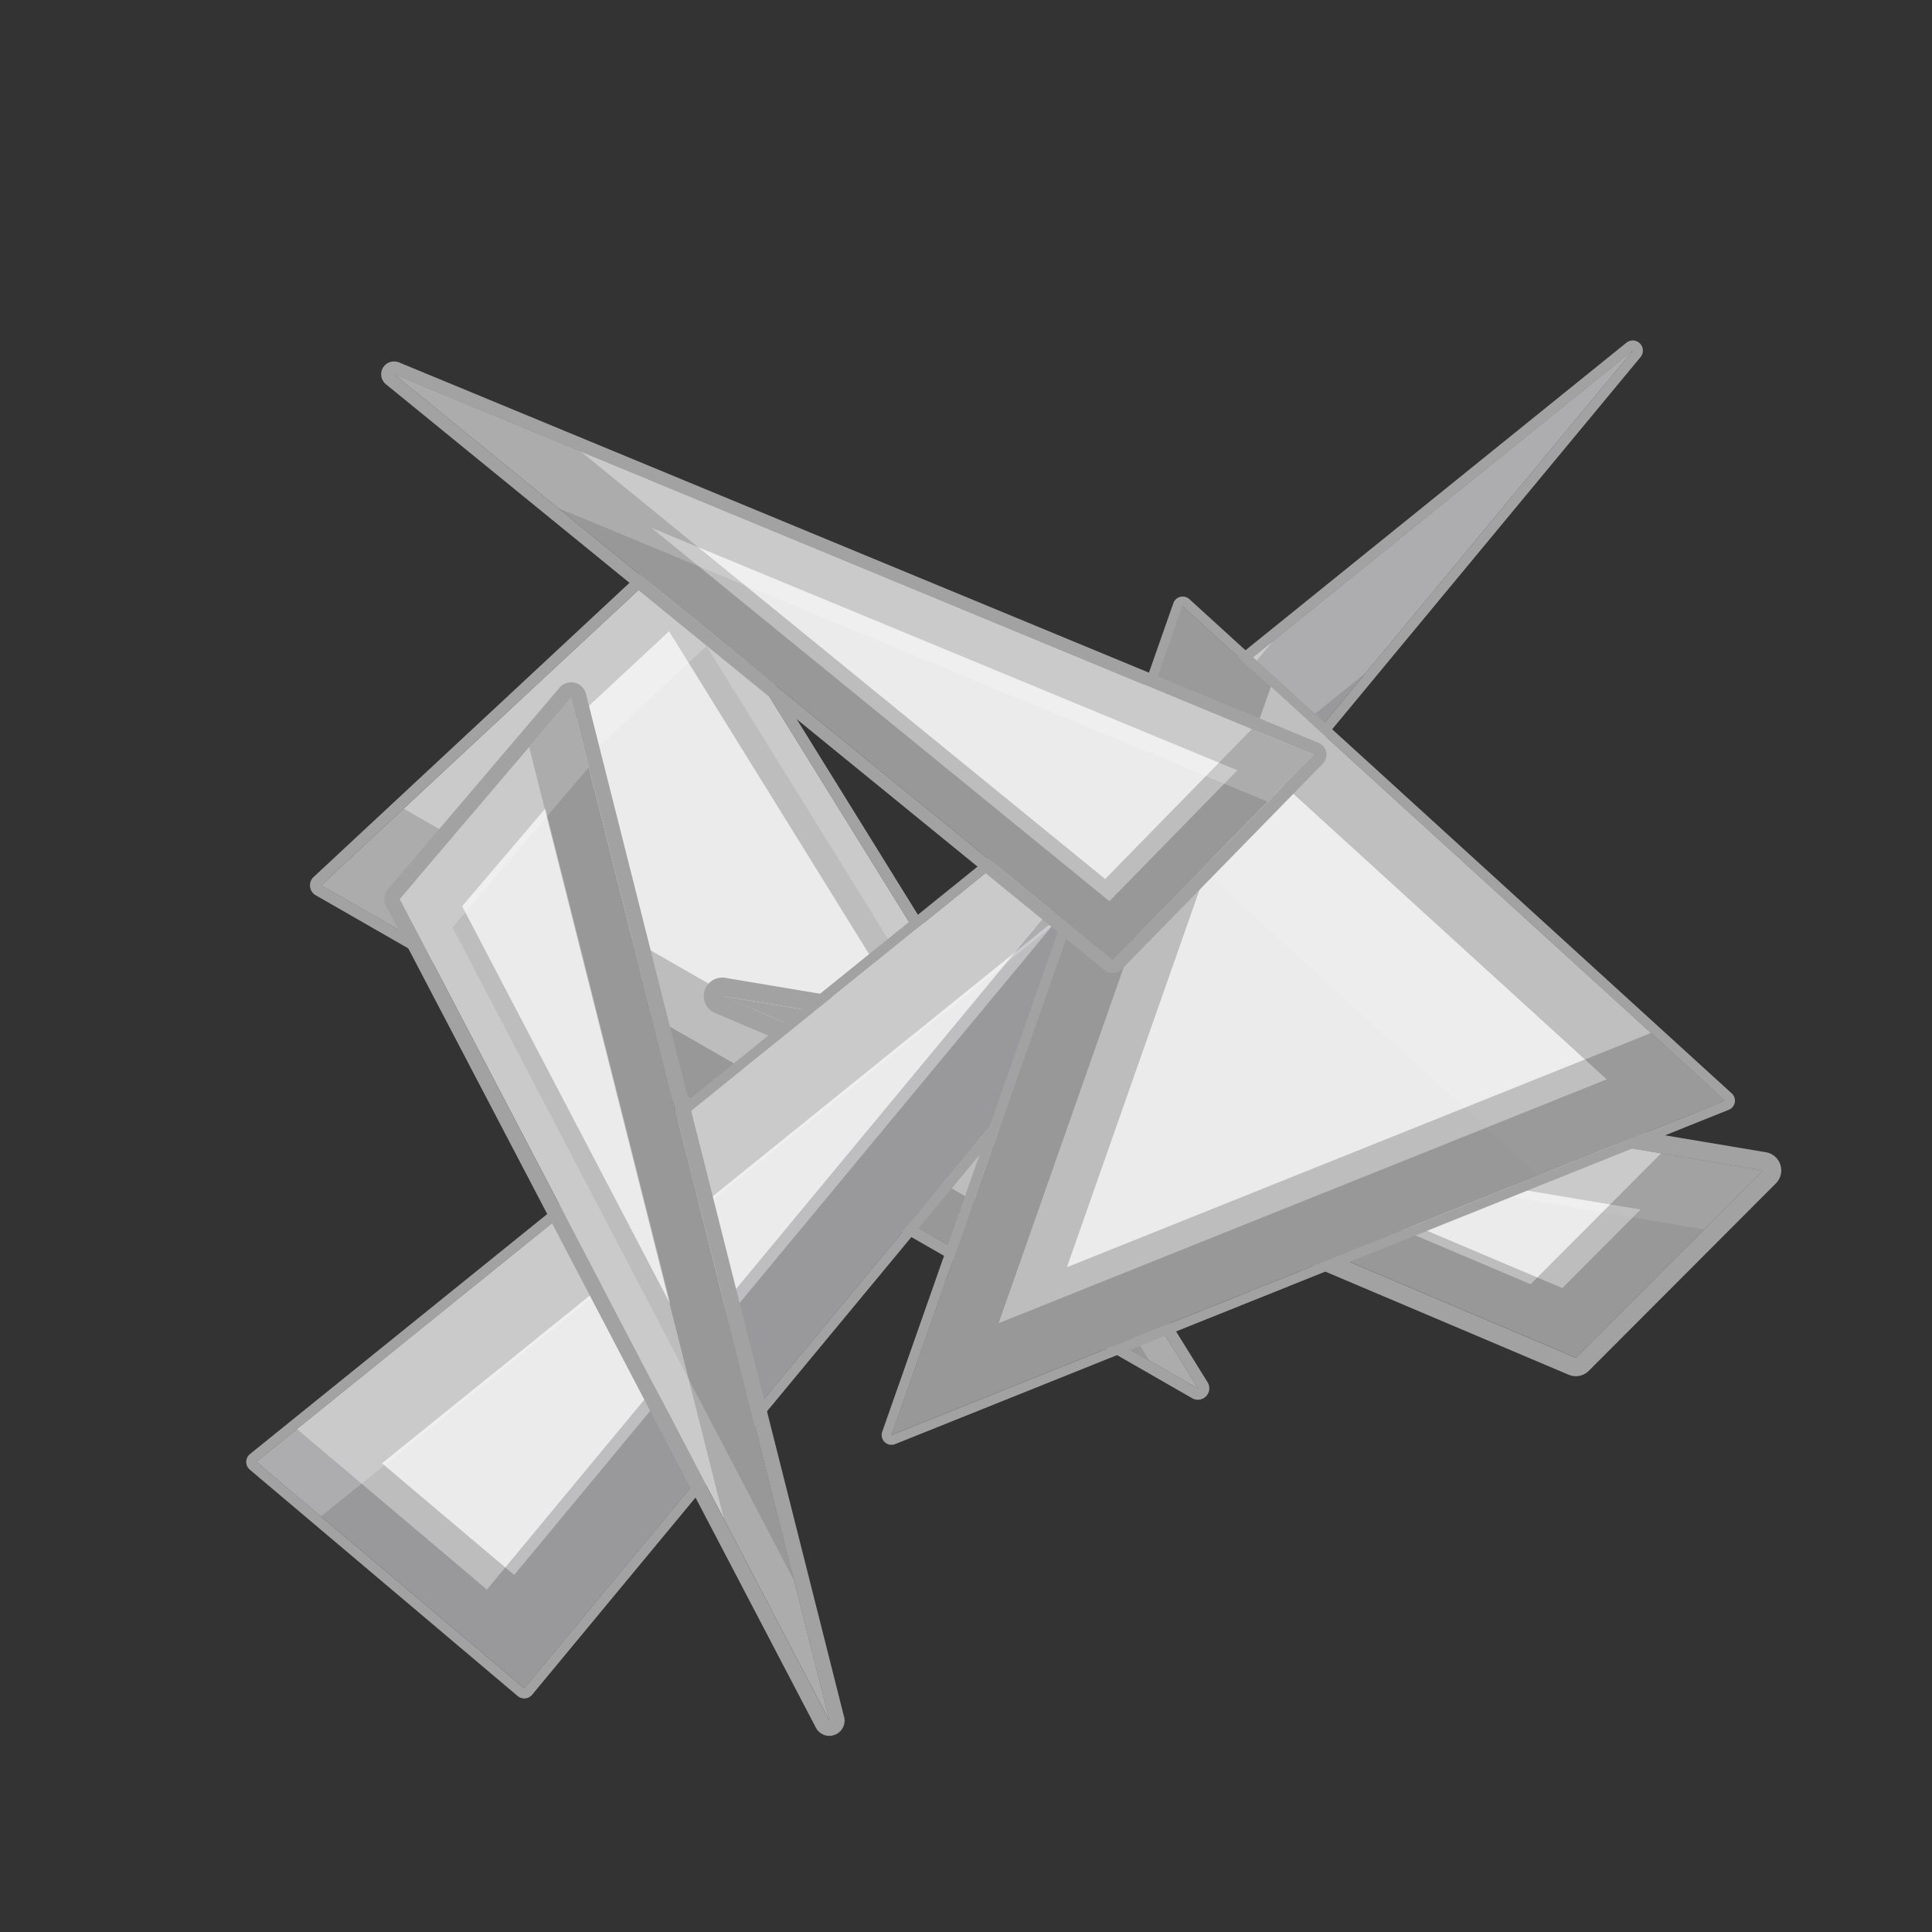 <?xml version="1.0" encoding="UTF-8" standalone="no"?>
<!-- Created with Inkscape (http://www.inkscape.org/) -->

<svg
   xmlns:dc="http://purl.org/dc/elements/1.1/"
   xmlns:cc="http://creativecommons.org/ns#"
   xmlns:rdf="http://www.w3.org/1999/02/22-rdf-syntax-ns#"
   xmlns:svg="http://www.w3.org/2000/svg"
   xmlns="http://www.w3.org/2000/svg"
   xmlns:sodipodi="http://sodipodi.sourceforge.net/DTD/sodipodi-0.dtd"
   xmlns:inkscape="http://www.inkscape.org/namespaces/inkscape"
   width="512"
   height="512"
   id="svg2"
   version="1.1"
   inkscape:version="0.48.4 r9939"
   sodipodi:docname="OsmiumShard.svg">
  <rect width="100%" height="100%" fill="#333333" stroke="none"/>
  <defs
     id="defs4" />
  <sodipodi:namedview
     id="base"
     pagecolor="#ffffff"
     bordercolor="#666666"
     borderopacity="1.0"
     inkscape:pageopacity="0.0"
     inkscape:pageshadow="2"
     inkscape:zoom="1.4142136"
     inkscape:cx="381.90168"
     inkscape:cy="247.05254"
     inkscape:document-units="px"
     inkscape:current-layer="layer1"
     showgrid="false"
     fit-margin-top="0"
     fit-margin-left="0"
     fit-margin-right="0"
     fit-margin-bottom="0"
     inkscape:window-width="1301"
     inkscape:window-height="744"
     inkscape:window-x="65"
     inkscape:window-y="24"
     inkscape:window-maximized="1">
    <inkscape:grid
       type="xygrid"
       id="grid3096"
       empspacing="8"
       visible="true"
       enabled="true"
       snapvisiblegridlinesonly="true" />
  </sodipodi:namedview>
  <g
     inkscape:label="Layer 1"
     inkscape:groupmode="layer"
     id="layer1"
     transform="translate(-236,-121.505)">
    <g
       id="g3009"
       transform="translate(-166.877,135.764)">
      <path
         sodipodi:nodetypes="cccc"
         inkscape:connector-curvature="0"
         id="path2999"
         d="M 488.033,220.353 582.987,131.964 720.368,353.693 z"
         style="fill:#ebebeb;fill-opacity:1;stroke:none" />
      <path
         id="path2999-8"
         transform="translate(236,121.505)"
         d="M 273.844,78.531 252.031,98.844 484.375,232.188 452.812,181.219 273.844,78.531 z"
         style="fill:#000000;fill-opacity:0.196;stroke:none"
         inkscape:connector-curvature="0" />
      <path
         id="path2999-0"
         transform="translate(236,121.505)"
         d="M 347,10.469 252.031,98.844 484.375,232.188 347,10.469 z M 344.188,31.531 444.812,193.938 274.594,96.25 344.188,31.531 z"
         style="fill:#000000;fill-opacity:0.196;stroke:none"
         inkscape:connector-curvature="0" />
      <path
         id="path2999-4"
         transform="translate(236,121.505)"
         d="m 347,10.469 -94.969,88.375 21.031,12.062 L 354.125,35.469 471.406,224.75 484.375,232.188 347,10.469 z"
         style="fill:#ffffff;fill-opacity:0.196;stroke:none"
         inkscape:connector-curvature="0" />
      <path
         inkscape:connector-curvature="0"
         id="path3037"
         d="m 582.734,128.935 a 3.031,3.031 0 0 0 -1.812,0.812 l -94.938,88.406 a 3.031,3.031 0 0 0 0.562,4.844 l 232.312,133.312 a 3.031,3.031 0 0 0 4.062,-4.219 l -137.375,-221.719 a 3.031,3.031 0 0 0 -2.812,-1.438 z m 0.25,3.031 137.375,221.719 -232.312,-133.344 94.938,-88.375 z"
         style="fill:#a2a2a2;fill-opacity:1;stroke:none" />
    </g>
    <g
       transform="translate(30.847,122.734)"
       id="g3027">
      <path
         inkscape:connector-curvature="0"
         id="path4245"
         d="m 396.406,257.848 a 4.879,4.879 0 0 0 -1.75,9.375 l 226.219,95.875 a 4.879,4.879 0 0 0 5.344,-1.062 l 49.562,-49.656 a 4.879,4.879 0 0 0 -2.625,-8.25 L 397.375,257.911 a 4.879,4.879 0 0 0 -0.969,-0.062 z m 0.156,4.875 275.781,46.219 -49.562,49.656 -226.219,-95.875 z"
         style="fill:#a2a2a2;fill-opacity:1;stroke:none" />
      <path
         sodipodi:nodetypes="cccc"
         inkscape:connector-curvature="0"
         id="path2999-016"
         d="m 672.341,308.943 -49.551,49.641 -226.211,-95.873 z"
         style="fill:#ebebeb;fill-opacity:1;stroke:none" />
      <path
         inkscape:connector-curvature="0"
         id="path2999-7"
         d="m 396.562,262.723 226.219,95.875 49.562,-49.656 -275.781,-46.219 z m 127.875,37.25 115.5,19.344 -20.75,20.812 -94.75,-40.156 z"
         style="fill:#000000;fill-opacity:0.196;stroke:none" />
      <path
         inkscape:connector-curvature="0"
         id="path2999-0-2"
         d="m 396.562,262.723 71.156,30.156 189.031,31.688 15.594,-15.625 -275.781,-46.219 z"
         style="fill:#ffffff;fill-opacity:0.196;stroke:none" />
      <path
         inkscape:connector-curvature="0"
         id="path2999-01"
         d="m 396.562,262.723 226.219,95.875 49.562,-49.656 -26.969,-4.531 -34.594,34.688 -157.969,-66.938 -56.25,-9.438 z"
         style="fill:#000000;fill-opacity:0.196;stroke:none" />
    </g>
    <g
       transform="translate(-74.018,85.572)"
       id="g3007">
      <path
         inkscape:connector-curvature="0"
         transform="translate(236,121.505)"
         id="path3146"
         d="M 506.625,4.656 A 2.692,2.692 0 0 0 505.031,5.25 l -364.75,294.5 a 2.692,2.692 0 0 0 -0.062,4.156 l 71,60 a 2.692,2.692 0 0 0 3.812,-0.344 l 293.75,-354.5 A 2.692,2.692 0 0 0 506.625,4.656 z m 0.094,2.688 -293.75,354.5 -71,-60 364.75,-294.5 z"
         style="fill:#a2a2a2;fill-opacity:1;stroke:none" />
      <path
         sodipodi:nodetypes="cccc"
         inkscape:connector-curvature="0"
         id="path3115"
         d="m 377.976,423.346 71,60 293.731,-354.497 z"
         style="fill:#ebebeb;fill-opacity:1;stroke:none" />
      <path
         inkscape:connector-curvature="0"
         transform="translate(236,121.505)"
         id="path3115-6"
         d="M 506.719,7.344 411.312,84.375 l -208.25,251.312 -50.344,-42.531 -10.75,8.688 71,60 293.75,-354.5 z"
         style="fill:#08030b;fill-opacity:0.196;stroke:none" />
      <path
         inkscape:connector-curvature="0"
         transform="translate(236,121.505)"
         id="path3115-5"
         d="m 506.719,7.344 -364.75,294.5 71,60 293.75,-354.5 z M 355.25,156.906 210.281,331.812 175.25,302.219 l 180,-145.312 z"
         style="fill:#000000;fill-opacity:0.196;stroke:none" />
      <path
         inkscape:connector-curvature="0"
         transform="translate(236,121.505)"
         id="path3115-9"
         d="m 506.719,7.344 -364.75,294.5 L 159.062,316.312 435.938,92.75 506.719,7.344 z"
         style="fill:#ffffff;fill-opacity:0.196;stroke:none" />
    </g>
    <g
       transform="translate(-46.935,118.492)"
       id="g3057">
      <path
         id="path3112"
         d="m 596.551,161.116 a 2.605,2.605 0 0 1 1.562,0.656 l 143.75,131 a 2.605,2.605 0 0 1 -0.781,4.344 l -220.906,88.594 a 2.605,2.605 0 0 1 -3.438,-3.281 l 77.156,-219.594 a 2.605,2.605 0 0 1 2.656,-1.719 z m -0.188,2.594 -77.156,219.594 220.906,-88.594 -143.75,-131 z"
         style="fill:#a2a2a2;fill-opacity:1;stroke:none"
         inkscape:connector-curvature="0" />
      <path
         sodipodi:nodetypes="cccc"
         inkscape:connector-curvature="0"
         id="path2999-3"
         d="M 740.116,294.704 596.352,163.702 519.209,383.288 z"
         style="fill:#ebebeb;fill-opacity:1;stroke:none" />
      <path
         id="path2999-1"
         d="m 596.363,163.709 143.75,131 -49.375,19.812 -111.625,-101.719 17.25,-49.094 z"
         style="fill:#ffffff;fill-opacity:0.118;stroke:none"
         inkscape:connector-curvature="0" />
      <path
         id="path2999-6-6"
         d="m 596.363,163.709 143.75,131 -220.906,88.594 77.156,-219.594 z m 7.5,29.781 -56.281,160.188 161.156,-64.625 -104.875,-95.562 z"
         style="fill:#000000;fill-opacity:0.196;stroke:none"
         inkscape:connector-curvature="0" />
      <path
         id="path2999-2-6"
         d="m 596.363,163.709 23.375,21.281 -54.062,153.844 154.781,-62.062 19.656,17.938 -220.906,88.594 77.156,-219.594 z"
         style="fill:#000000;fill-opacity:0.196;stroke:none"
         inkscape:connector-curvature="0" />
    </g>
    <g
       transform="translate(-196.841,74.651)"
       id="g3050">
      <path
         sodipodi:nodetypes="cccc"
         inkscape:connector-curvature="0"
         id="path2999-5-7"
         d="m 584.219,231.725 -45.463,53.41 113.883,217.701 z"
         style="fill:#ebebeb;fill-opacity:1;stroke:none" />
      <path
         inkscape:connector-curvature="0"
         id="path2999-5-4"
         d="m 584.219,231.723 -45.469,53.406 113.875,217.719 -68.406,-271.125 z m -6.844,29.375 33.156,131.469 -55.219,-105.562 22.062,-25.906 z"
         style="fill:#000000;fill-opacity:0.196;stroke:none" />
      <path
         inkscape:connector-curvature="0"
         id="path2999-5-8"
         d="m 584.219,231.723 -11.156,13.094 51.625,204.594 27.938,53.438 -68.406,-271.125 z"
         style="fill:#000000;fill-opacity:0.196;stroke:none" />
      <path
         inkscape:connector-curvature="0"
         id="path2999-5-6"
         d="m 584.219,231.723 -45.469,53.406 113.875,217.719 -9.406,-37.219 -90.469,-173 36.125,-42.438 -4.656,-18.469 z"
         style="fill:#ffffff;fill-opacity:0.196;stroke:none" />
      <path
         inkscape:connector-curvature="0"
         id="path4293"
         d="m 583.906,227.692 c 0.502,-0.066 -3.522,0.536 -0.781,0.125 -0.678,0.214 0.011,0.03 -0.75,0.281 -0.633,0.429 0.052,-0.14 -0.656,0.438 -0.186,0.165 -0.247,0.197 -0.25,0.188 0.025,-0.022 0.087,-0.083 -0.344,0.375 l -45.469,53.406 c -0.043,0.051 -0.148,0.165 -0.188,0.219 -0.039,0.054 -0.121,0.194 -0.156,0.25 -0.035,0.056 -0.126,0.222 -0.156,0.281 -0.031,0.059 -0.099,0.189 -0.125,0.25 -0.026,0.061 -0.072,0.218 -0.094,0.281 -0.022,0.063 -0.077,0.248 -0.094,0.312 -0.017,0.064 -0.05,0.216 -0.062,0.281 -0.012,0.065 -0.055,0.246 -0.062,0.312 -0.007,0.066 0.002,0.215 0,0.281 -0.002,0.066 -0.003,0.246 0,0.312 0.003,0.066 -0.008,0.247 0,0.312 0.008,0.066 0.05,0.216 0.062,0.281 0.013,0.065 0.045,0.217 0.062,0.281 0.017,0.064 0.072,0.25 0.094,0.312 0.022,0.063 0.067,0.22 0.094,0.281 0.027,0.061 0.125,0.191 0.156,0.25 l 113.875,217.719 c 0.019,0.035 0.073,0.122 0.094,0.156 0.021,0.035 0.072,0.123 0.094,0.156 0.022,0.034 0.07,0.124 0.094,0.156 0.024,0.033 0.069,0.125 0.094,0.156 0.025,0.032 0.099,0.095 0.125,0.125 0.026,0.03 0.097,0.127 0.125,0.156 0.028,0.029 0.096,0.097 0.125,0.125 0.029,0.028 0.126,0.099 0.156,0.125 0.03,0.026 0.094,0.069 0.125,0.094 0.031,0.025 0.124,0.101 0.156,0.125 0.033,0.024 0.091,0.072 0.125,0.094 0.034,0.022 0.122,0.073 0.156,0.094 0.035,0.021 0.121,0.075 0.156,0.094 0.035,0.019 0.151,0.076 0.188,0.094 0.036,0.017 0.119,0.047 0.156,0.062 0.037,0.016 0.119,0.08 0.156,0.094 0.038,0.014 0.149,0.05 0.188,0.062 0.038,0.012 0.149,0.021 0.188,0.031 0.039,0.011 0.117,0.054 0.156,0.062 0.039,0.009 0.148,0.024 0.188,0.031 0.04,0.007 0.148,0.026 0.188,0.031 0.04,0.005 0.116,-0.004 0.156,0 0.04,0.003 0.147,0.03 0.188,0.031 0.04,0.002 0.147,1.3e-4 0.188,0 0.04,-1.3e-4 0.147,0.002 0.188,0 0.04,-0.002 0.147,-0.028 0.188,-0.031 0.04,-0.004 0.148,0.006 0.188,0 0.04,-0.006 0.117,-0.024 0.156,-0.031 0.04,-0.007 0.148,-0.053 0.188,-0.062 0.039,-0.009 0.149,-0.02 0.188,-0.031 0.039,-0.011 0.118,-0.05 0.156,-0.062 0.038,-0.013 0.15,-0.048 0.188,-0.062 0.038,-0.014 0.119,-0.046 0.156,-0.062 0.037,-0.016 0.151,-0.045 0.188,-0.062 0.036,-0.018 0.121,-0.074 0.156,-0.094 0.035,-0.019 0.122,-0.073 0.156,-0.094 0.034,-0.021 0.123,-0.071 0.156,-0.094 0.033,-0.022 0.124,-0.07 0.156,-0.094 0.032,-0.024 0.094,-0.1 0.125,-0.125 0.031,-0.025 0.126,-0.098 0.156,-0.125 0.03,-0.027 0.096,-0.097 0.125,-0.125 0.029,-0.028 0.098,-0.096 0.125,-0.125 0.028,-0.029 0.099,-0.095 0.125,-0.125 0.026,-0.03 0.1,-0.125 0.125,-0.156 0.025,-0.032 0.07,-0.123 0.094,-0.156 0.023,-0.033 0.072,-0.091 0.094,-0.125 0.022,-0.034 0.073,-0.122 0.094,-0.156 0.02,-0.035 0.075,-0.121 0.094,-0.156 0.019,-0.036 0.077,-0.151 0.094,-0.188 0.017,-0.036 0.047,-0.119 0.062,-0.156 0.015,-0.037 0.049,-0.118 0.062,-0.156 0.014,-0.038 0.051,-0.149 0.062,-0.188 0.012,-0.038 0.052,-0.149 0.062,-0.188 0.01,-0.039 0.023,-0.117 0.031,-0.156 0.008,-0.039 0.025,-0.148 0.031,-0.188 0.007,-0.04 0.026,-0.148 0.031,-0.188 0.005,-0.04 0.028,-0.147 0.031,-0.188 0.003,-0.04 -10e-4,-0.116 0,-0.156 0.001,-0.04 5.7e-4,-0.147 0,-0.188 -5.7e-4,-0.04 0.002,-0.147 0,-0.188 -0.002,-0.04 -0.027,-0.148 -0.031,-0.188 -0.004,-0.04 0.006,-0.148 0,-0.188 -0.006,-0.04 -0.024,-0.148 -0.031,-0.188 -0.008,-0.039 -0.053,-0.117 -0.062,-0.156 l -68.406,-271.125 c -0.009,-0.038 -0.02,-0.15 -0.031,-0.188 -0.011,-0.037 -0.05,-0.119 -0.062,-0.156 -0.013,-0.037 -0.048,-0.12 -0.062,-0.156 -0.014,-0.036 -0.047,-0.152 -0.062,-0.188 -0.016,-0.035 -0.076,-0.121 -0.094,-0.156 -0.017,-0.035 -0.044,-0.122 -0.062,-0.156 -0.019,-0.034 -0.073,-0.123 -0.094,-0.156 -0.02,-0.033 -0.072,-0.093 -0.094,-0.125 -0.022,-0.032 -0.071,-0.125 -0.094,-0.156 -0.023,-0.031 -0.1,-0.095 -0.125,-0.125 -0.025,-0.03 -0.068,-0.127 -0.094,-0.156 -0.026,-0.029 -0.098,-0.097 -0.125,-0.125 -0.027,-0.028 -0.097,-0.098 -0.125,-0.125 -0.028,-0.027 -0.127,-0.1 -0.156,-0.125 -0.029,-0.025 -0.095,-0.07 -0.125,-0.094 -0.03,-0.024 -0.093,-0.102 -0.125,-0.125 -0.032,-0.023 -0.124,-0.072 -0.156,-0.094 -0.033,-0.021 -0.123,-0.074 -0.156,-0.094 -0.033,-0.02 -0.122,-0.075 -0.156,-0.094 -0.034,-0.018 -0.121,-0.045 -0.156,-0.062 -0.035,-0.017 -0.121,-0.078 -0.156,-0.094 -0.036,-0.015 -0.12,-0.049 -0.156,-0.062 -0.036,-0.014 -0.119,-0.05 -0.156,-0.062 -0.037,-0.012 -0.15,-0.021 -0.188,-0.031 -0.037,-0.011 -0.118,-0.053 -0.156,-0.062 -0.038,-0.009 -0.149,-0.024 -0.188,-0.031 -0.038,-0.007 -0.118,-0.026 -0.156,-0.031 -0.038,-0.006 -0.149,-0.027 -0.188,-0.031 -0.039,-0.004 -0.149,0.002 -0.188,0 -0.039,-0.002 -0.117,5.5e-4 -0.156,0 -0.039,-5.5e-4 -0.149,-0.001 -0.188,0 -0.032,9.6e-4 -0.11,-0.003 -0.156,0 -0.009,5.7e-4 -0.025,-4.8e-4 -0.031,0 z m 0.312,4.031 68.406,271.125 -113.875,-217.719 45.469,-53.406 z"
         style="fill:#a2a2a2;fill-opacity:1;stroke:none" />
    </g>
    <g
       transform="translate(-142.618,74.234)"
       id="g3009-7">
      <path
         inkscape:connector-curvature="0"
         id="path4068"
         d="m 482.708,143.069 a 3.408,3.408 0 0 0 -1.781,6.062 l 190.406,155.25 a 3.408,3.408 0 0 0 4.594,-0.281 l 53.25,-54.438 a 3.408,3.408 0 0 0 -1.125,-5.531 L 484.395,143.319 a 3.408,3.408 0 0 0 -1.344,-0.25 3.408,3.408 0 0 0 -0.344,0 z m 0.375,3.406 243.656,100.812 -53.25,54.438 -190.406,-155.25 z"
         style="fill:#a2a2a2;fill-opacity:1;stroke:none" />
      <path
         sodipodi:nodetypes="cccc"
         inkscape:connector-curvature="0"
         id="path2999-5"
         d="M 726.732,247.273 673.497,301.72 483.083,146.46 z"
         style="fill:#ebebeb;fill-opacity:1;stroke:none" />
      <path
         inkscape:connector-curvature="0"
         id="path2999-9"
         transform="translate(236,121.505)"
         d="m 247.094,24.969 190.406,155.25 53.219,-54.438 -243.625,-100.812 z m 68.188,40.688 155.25,64.25 -33.906,34.688 -121.344,-98.938 z"
         style="fill:#000000;fill-opacity:0.196;stroke:none" />
      <path
         inkscape:connector-curvature="0"
         id="path2999-2"
         transform="translate(236,121.505)"
         d="M 247.094,24.969 437.5,180.219 490.719,125.781 474.344,119 435.5,158.719 296.562,45.438 247.094,24.969 z"
         style="fill:#000000;fill-opacity:0.196;stroke:none" />
      <path
         inkscape:connector-curvature="0"
         id="path2999-6"
         transform="translate(236,121.505)"
         d="m 247.094,24.969 43.5,35.469 187.969,77.781 12.156,-12.438 -243.625,-100.812 z"
         style="fill:#ffffff;fill-opacity:0.196;stroke:none" />
    </g>
  </g>
</svg>

